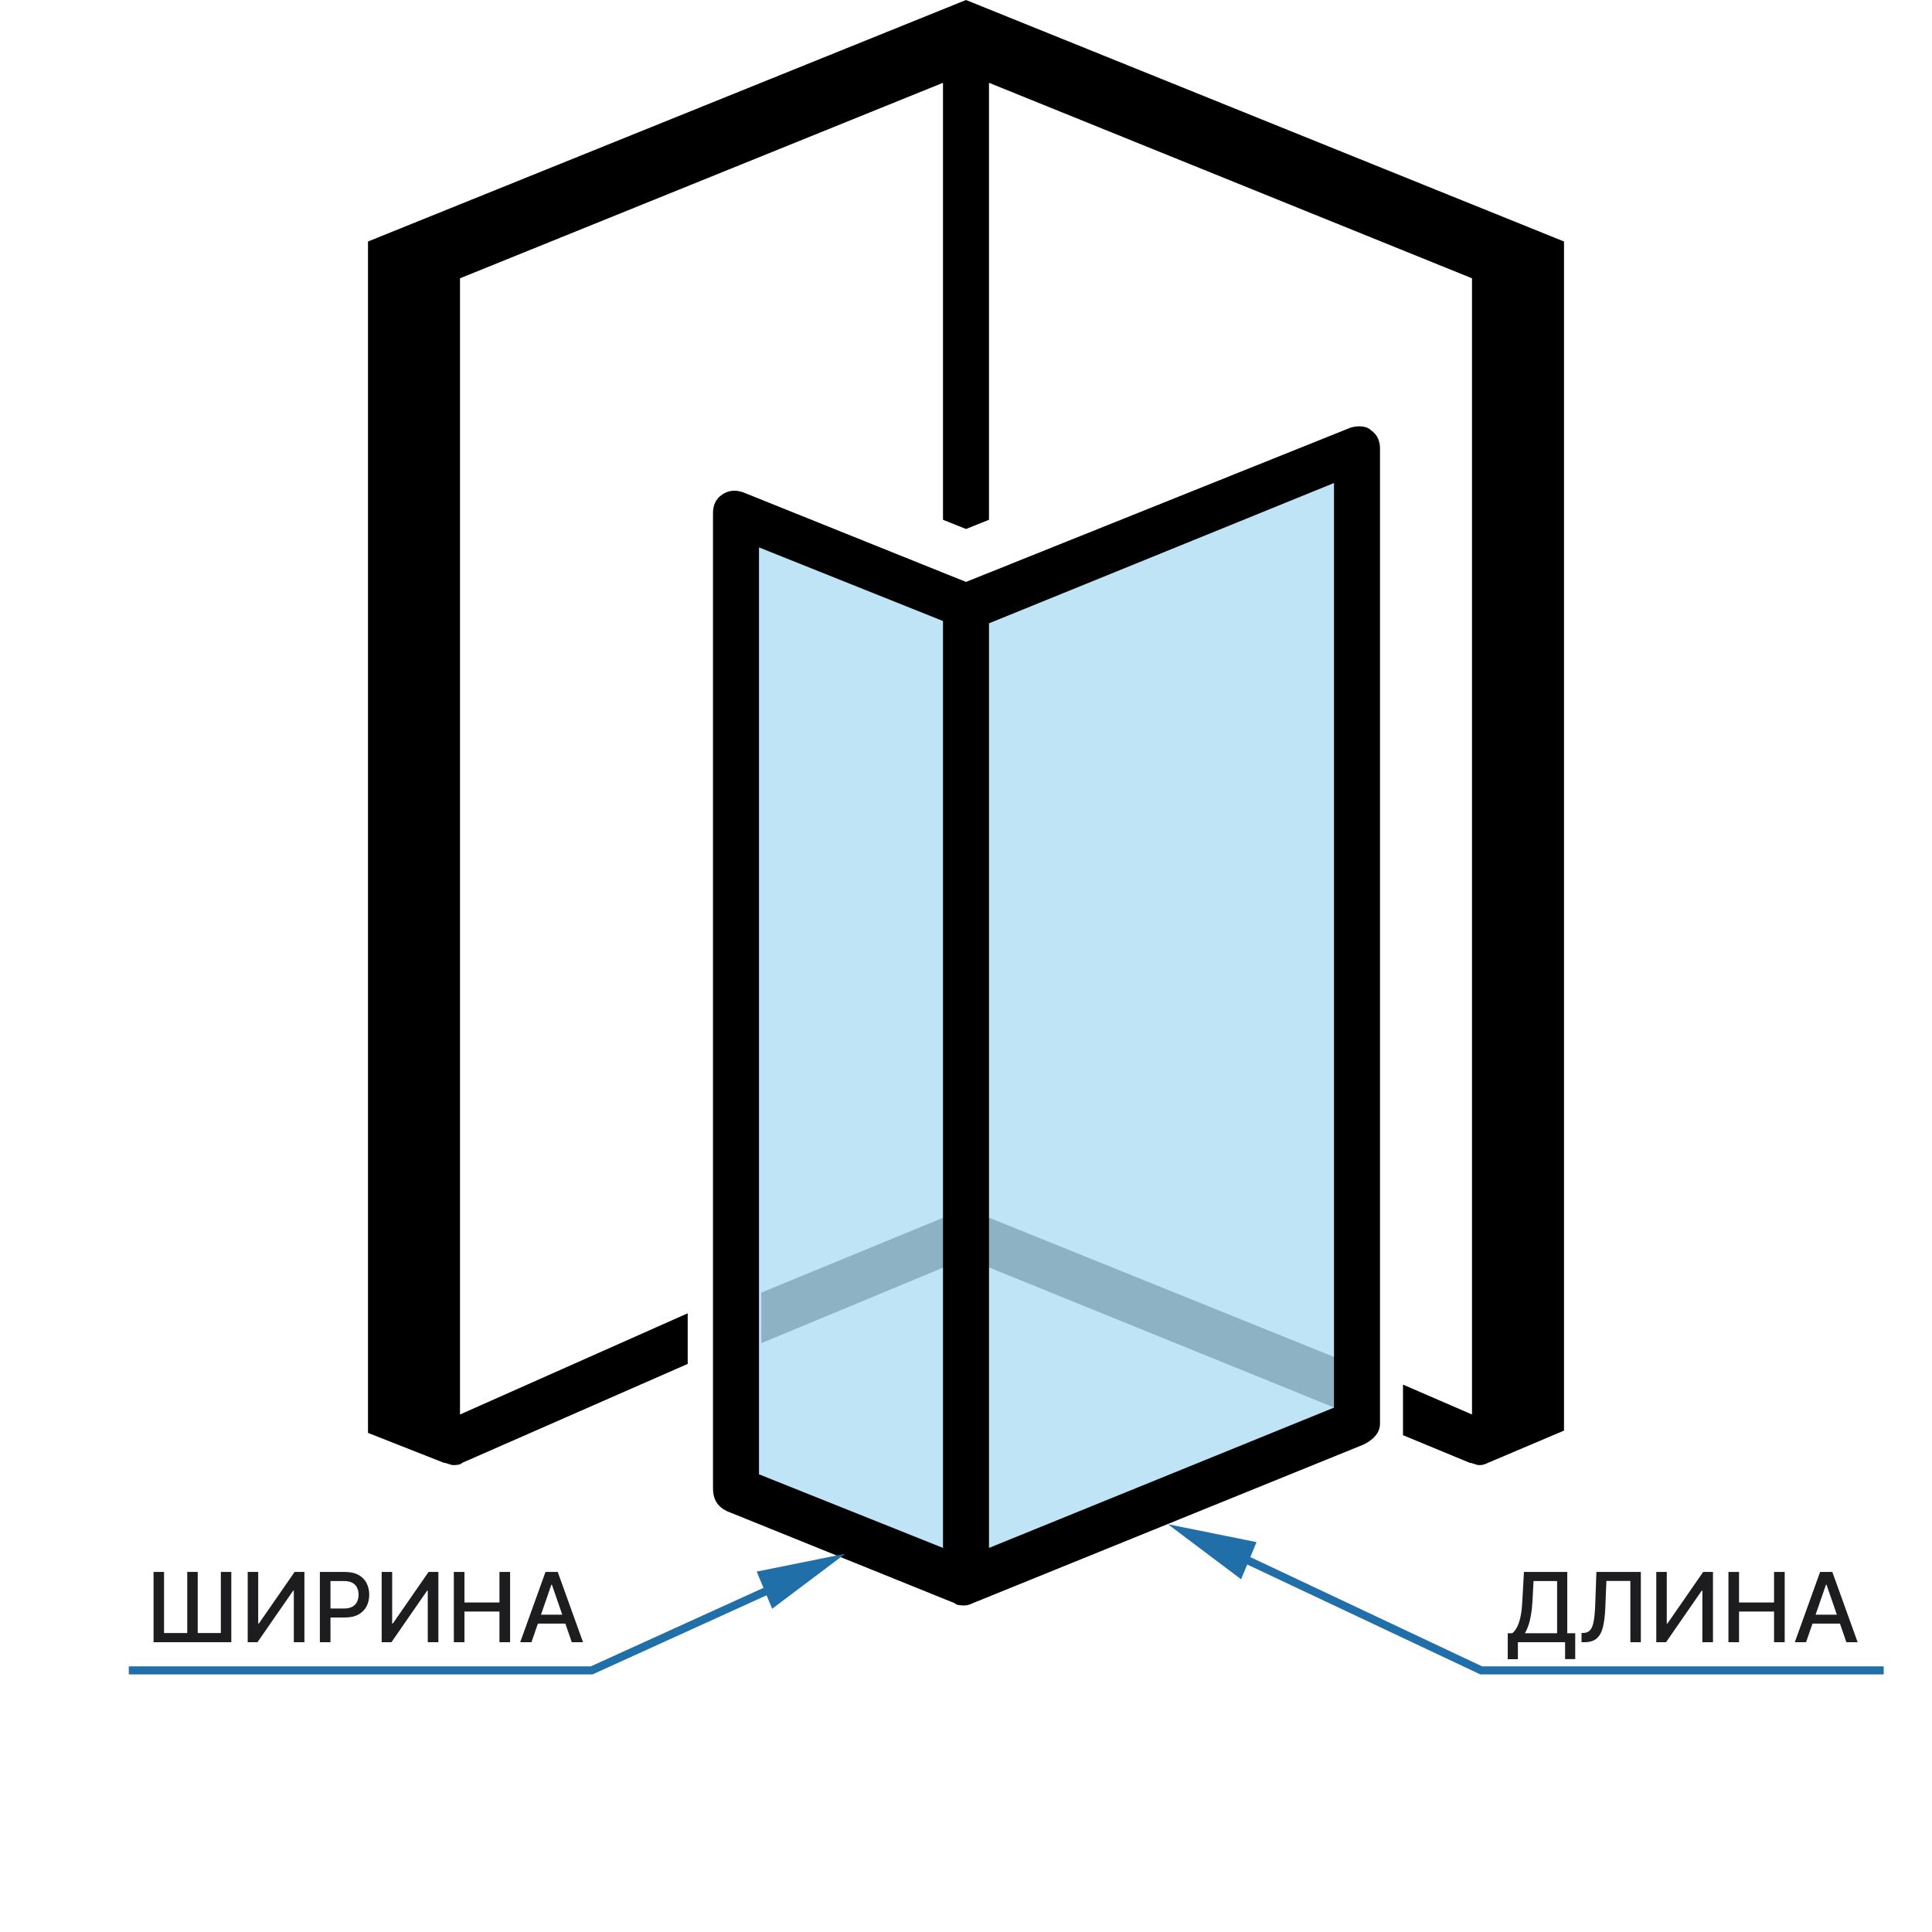 <svg width="240" height="240" viewBox="0 0 240 240" fill="none" xmlns="http://www.w3.org/2000/svg">
<path d="M168.571 169.715L121.143 150.572C120.286 150.286 119.714 150.286 118.857 150.572L94.571 160.572V166.857L120 156.286L168.571 176V169.715Z" fill="#BCBCBC"/>
<g opacity="0.25">
<path d="M170 55.145L120 75.431L92.286 64.288V185.717L119.714 198.003L170 177.717V55.145Z" fill="#0094DD"/>
</g>
<path d="M194.286 172.857V30L120 0L45.714 30V171.714V178L55.143 181.714C55.429 181.714 56 182 56.286 182C56.571 182 57.143 182 57.429 181.714L85.429 169.429V163.143L57.143 175.714V34.571L117.143 10.286V64.571L120 65.714L122.857 64.571V10.286L182.857 34.571V175.714L174.286 172V178.286L182.571 181.714C182.857 181.714 183.429 182 183.714 182C184 182 184.286 182 184.857 181.714L194.286 177.714V172.857Z" fill="black"/>
<path d="M170.286 53.431C169.714 52.86 168.571 52.86 167.714 53.146L120 72.288L92.286 61.146C91.429 60.86 90.571 60.86 89.714 61.431C88.857 62.003 88.571 62.86 88.571 63.717V184.86C88.571 186.289 89.143 187.146 90.286 187.717L118.571 199.146C118.857 199.431 119.429 199.431 119.714 199.431C120 199.431 120.286 199.431 120.857 199.146L169.429 179.431C170.571 178.86 171.429 178.003 171.429 176.86V55.717C171.429 54.86 171.143 54.003 170.286 53.431ZM94.286 68.003L117.143 77.146V192.289L94.286 183.146V68.003ZM165.714 174.86L122.857 192.289V77.431L165.714 60.003V174.86Z" fill="black"/>
<path fill-rule="evenodd" clip-rule="evenodd" d="M73.392 207L100.793 194.545L101.207 195.455L73.707 207.955L73.608 208H73.5H16V207H73.392Z" fill="#216FA8"/>
<path d="M94 195.229L105.005 193.009L95.92 199.845L94 195.229Z" fill="#216FA8"/>
<path d="M19.074 195.273H20.378V202.858H23.259V195.273H24.562V202.858H27.435V195.273H28.734V204H19.074V195.273ZM30.771 195.273H32.075V201.682H32.156L36.597 195.273H37.815V204H36.499V197.599H36.418L31.986 204H30.771V195.273ZM39.736 204V195.273H42.847C43.526 195.273 44.088 195.396 44.534 195.643C44.98 195.891 45.314 196.229 45.536 196.658C45.758 197.084 45.868 197.564 45.868 198.098C45.868 198.635 45.756 199.118 45.532 199.547C45.31 199.973 44.975 200.311 44.526 200.561C44.08 200.808 43.519 200.932 42.843 200.932H40.703V199.815H42.723C43.152 199.815 43.5 199.741 43.767 199.594C44.034 199.443 44.23 199.239 44.355 198.98C44.48 198.722 44.543 198.428 44.543 198.098C44.543 197.768 44.48 197.476 44.355 197.22C44.23 196.964 44.033 196.764 43.763 196.619C43.496 196.474 43.144 196.402 42.706 196.402H41.053V204H39.736ZM47.412 195.273H48.716V201.682H48.797L53.237 195.273H54.456V204H53.139V197.599H53.058L48.626 204H47.412V195.273ZM56.377 204V195.273H57.694V199.065H62.044V195.273H63.365V204H62.044V200.195H57.694V204H56.377ZM66.02 204H64.623L67.763 195.273H69.284L72.425 204H71.027L68.56 196.858H68.492L66.02 204ZM66.255 200.582H70.789V201.69H66.255V200.582Z" fill="#1D1D1F"/>
<path fill-rule="evenodd" clip-rule="evenodd" d="M145.088 189.348L156.093 191.567L155.32 193.427L184.112 207H234V208H184H183.888L183.787 207.953L154.936 194.351L154.174 196.184L145.088 189.348Z" fill="#216FA8"/>
<path d="M187.298 206.109V202.884H187.874C188.07 202.719 188.253 202.484 188.423 202.18C188.594 201.876 188.739 201.466 188.858 200.949C188.977 200.432 189.06 199.768 189.105 198.959L189.31 195.273H194.692V202.884H195.68V206.097H194.419V204H188.56V206.109H187.298ZM189.425 202.884H193.43V196.406H190.503L190.366 198.959C190.33 199.575 190.268 200.129 190.183 200.621C190.101 201.112 189.994 201.547 189.864 201.925C189.736 202.3 189.589 202.619 189.425 202.884ZM196.462 204V202.858L196.718 202.849C197.065 202.841 197.337 202.723 197.536 202.496C197.738 202.268 197.884 201.902 197.975 201.396C198.069 200.891 198.131 200.216 198.163 199.372L198.312 195.273H203.83V204H202.531V196.389H199.552L199.415 199.722C199.379 200.656 199.285 201.442 199.134 202.078C198.984 202.712 198.728 203.19 198.367 203.514C198.009 203.838 197.499 204 196.837 204H196.462ZM205.748 195.273H207.052V201.682H207.133L211.573 195.273H212.792V204H211.475V197.599H211.394L206.962 204H205.748V195.273ZM214.713 204V195.273H216.029V199.065H220.38V195.273H221.701V204H220.38V200.195H216.029V204H214.713ZM224.356 204H222.958L226.099 195.273H227.62L230.761 204H229.363L226.896 196.858H226.828L224.356 204ZM224.591 200.582H229.125V201.69H224.591V200.582Z" fill="#1D1D1F"/>
</svg>
